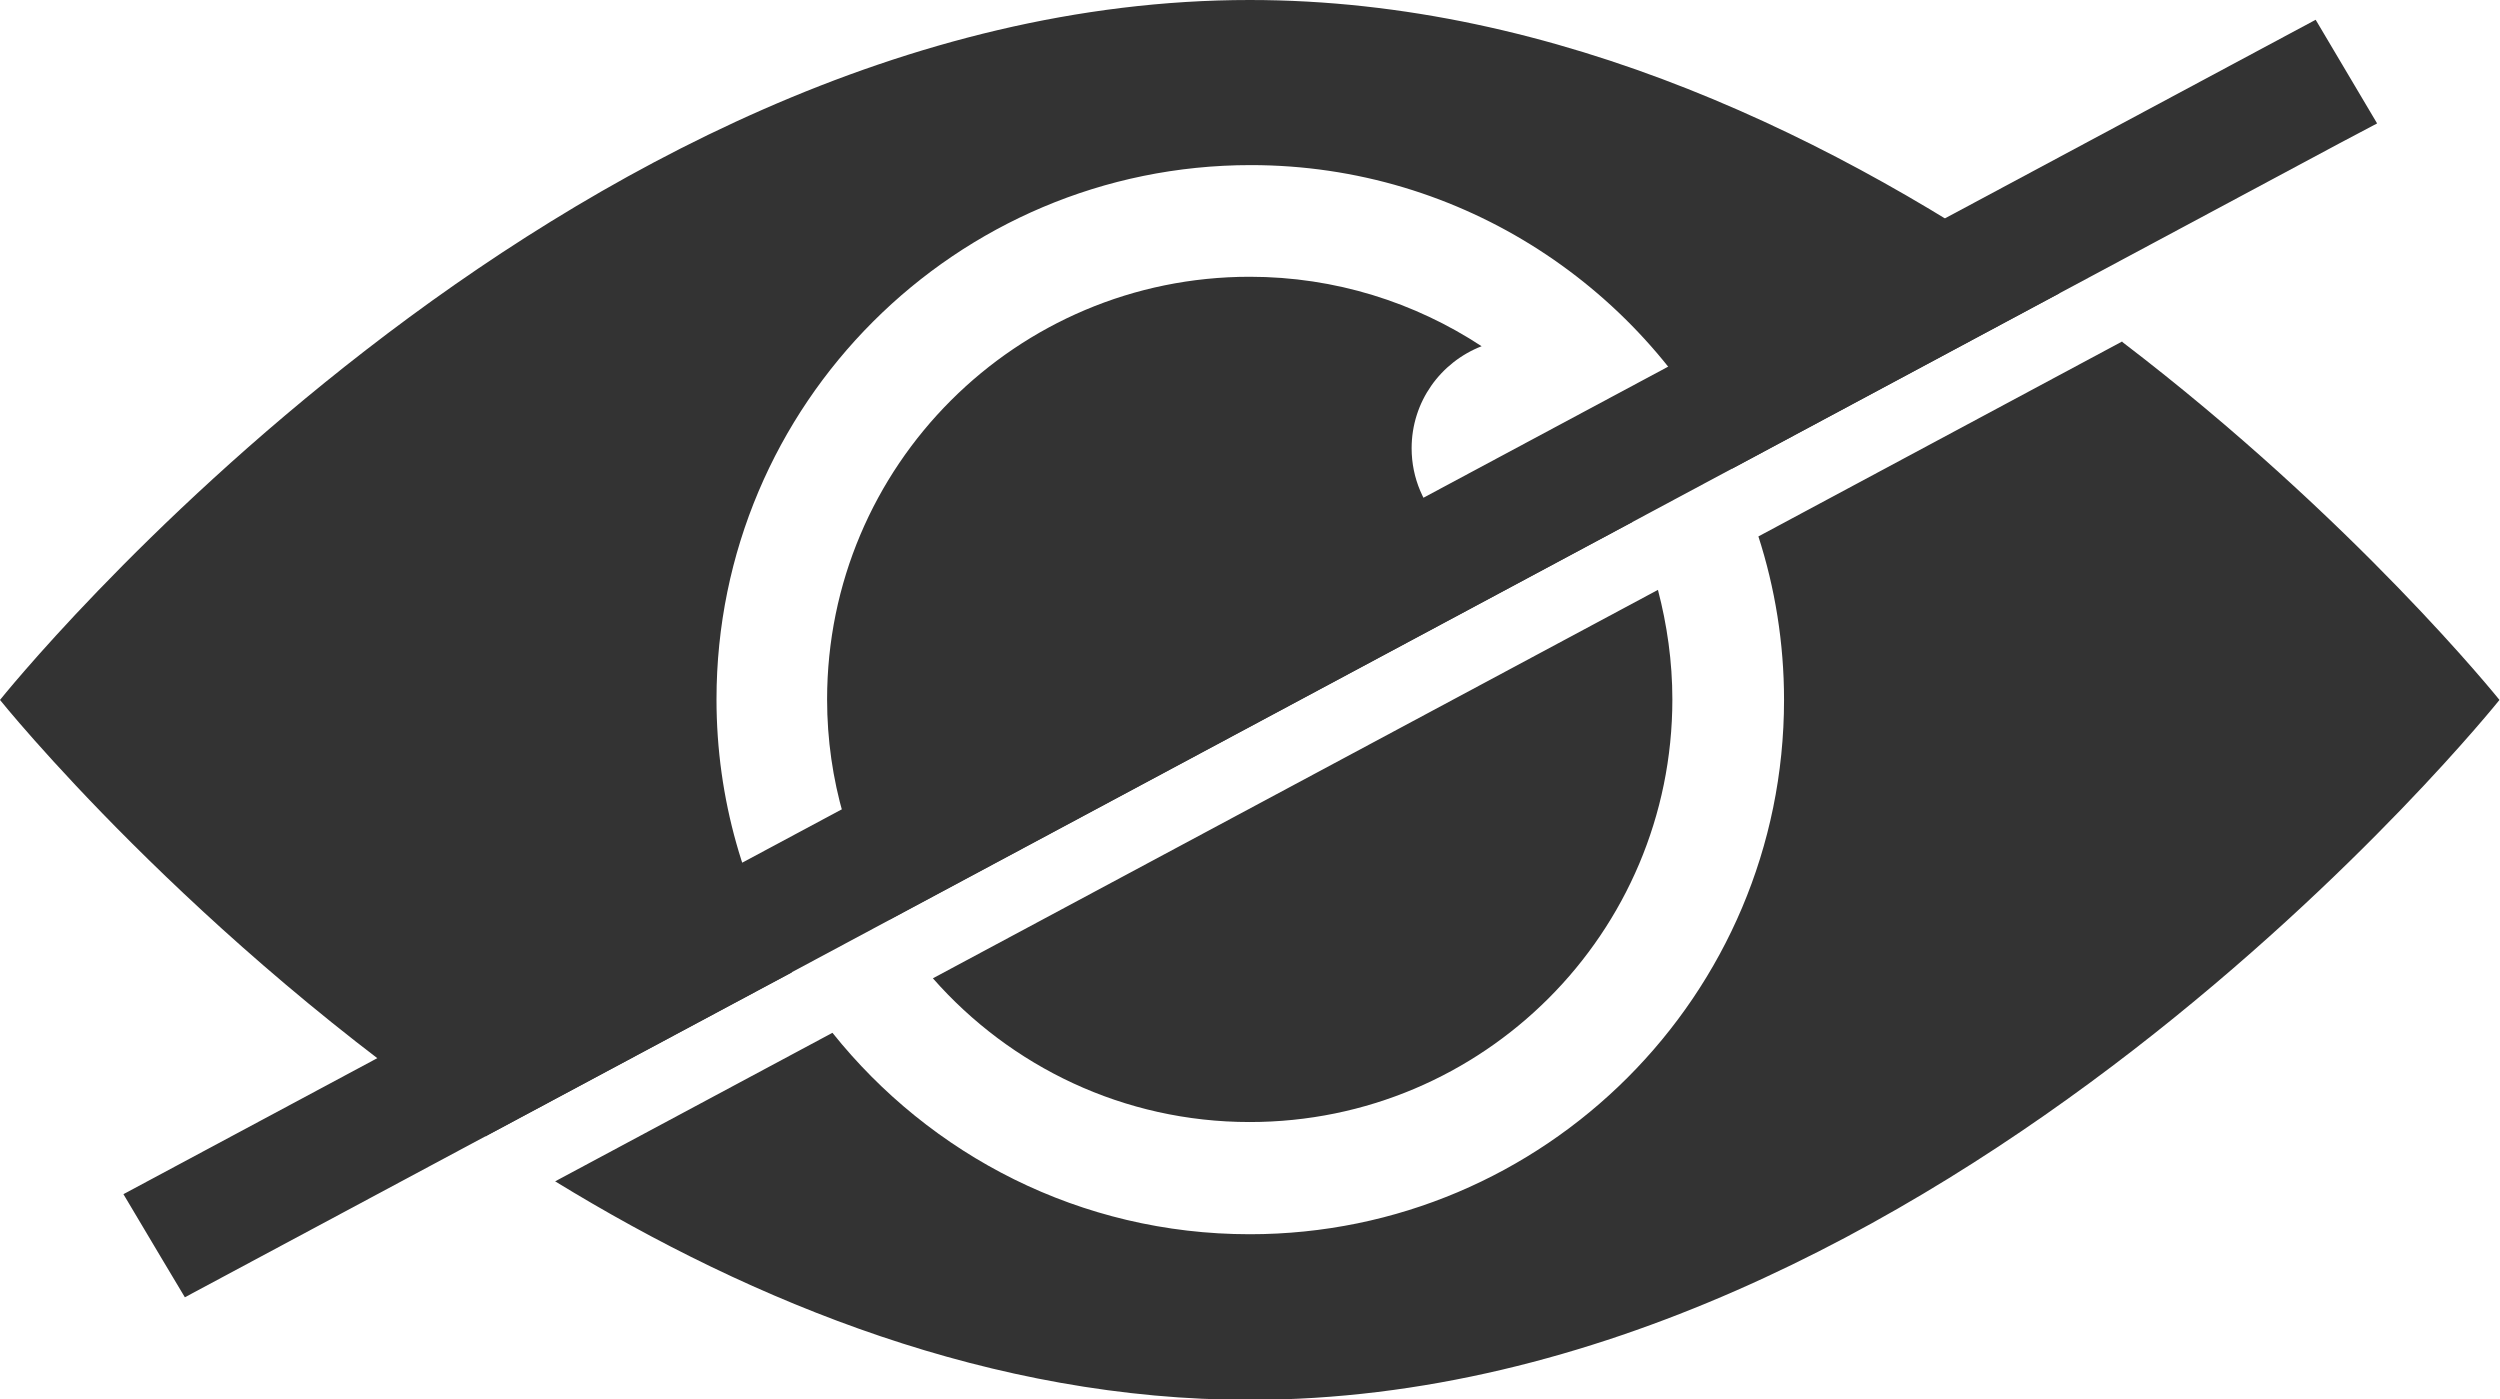 <?xml version="1.0" encoding="UTF-8"?>
<svg id="_圖層_1" data-name="圖層 1" xmlns="http://www.w3.org/2000/svg" viewBox="0 0 46.79 26.19">
  <defs>
    <style>
      .cls-1 {
        fill: #333;
      }
    </style>
  </defs>
  <g>
    <path class="cls-1" d="m17.46,18.31c1.45,1.65,3.57,2.69,5.93,2.69,4.37,0,7.91-3.54,7.91-7.91,0-.71-.1-1.4-.27-2.05l-13.57,7.27Z"/>
    <path class="cls-1" d="m30.55,9.77c-.08-.17-.15-.34-.24-.5-.33.69-1.03,1.17-1.84,1.17-1.13,0-2.05-.92-2.05-2.05,0-.87.54-1.61,1.31-1.91-1.25-.82-2.74-1.3-4.34-1.3-4.37,0-7.91,3.54-7.91,7.91,0,1.51.43,2.92,1.17,4.12l13.9-7.44Z"/>
  </g>
  <g>
    <path class="cls-1" d="m39.72,6.39l-6.81,3.65c.31.96.48,1.99.48,3.06,0,5.52-4.48,10-10,10-3.17,0-5.98-1.48-7.81-3.77l-5.19,2.78c3.72,2.28,8.19,4.09,13,4.09,12.92,0,23.39-13.1,23.39-13.1,0,0-2.71-3.38-7.06-6.7Z"/>
    <path class="cls-1" d="m9.1,21.26l5.72-3.06c-.89-1.5-1.41-3.24-1.41-5.11,0-5.52,4.48-10,10-10,3.97,0,7.4,2.33,9.01,5.68l6.12-3.28C34.44,2.61,29.16,0,23.39,0,10.47,0,0,13.1,0,13.1c0,0,3.57,4.45,9.1,8.17Z"/>
  </g>
  <polygon class="cls-1" points="43.79 2.68 44.49 2.31 43.34 .37 2.31 22.35 3 23.51 3.46 24.28 43.79 2.68"/>
</svg>